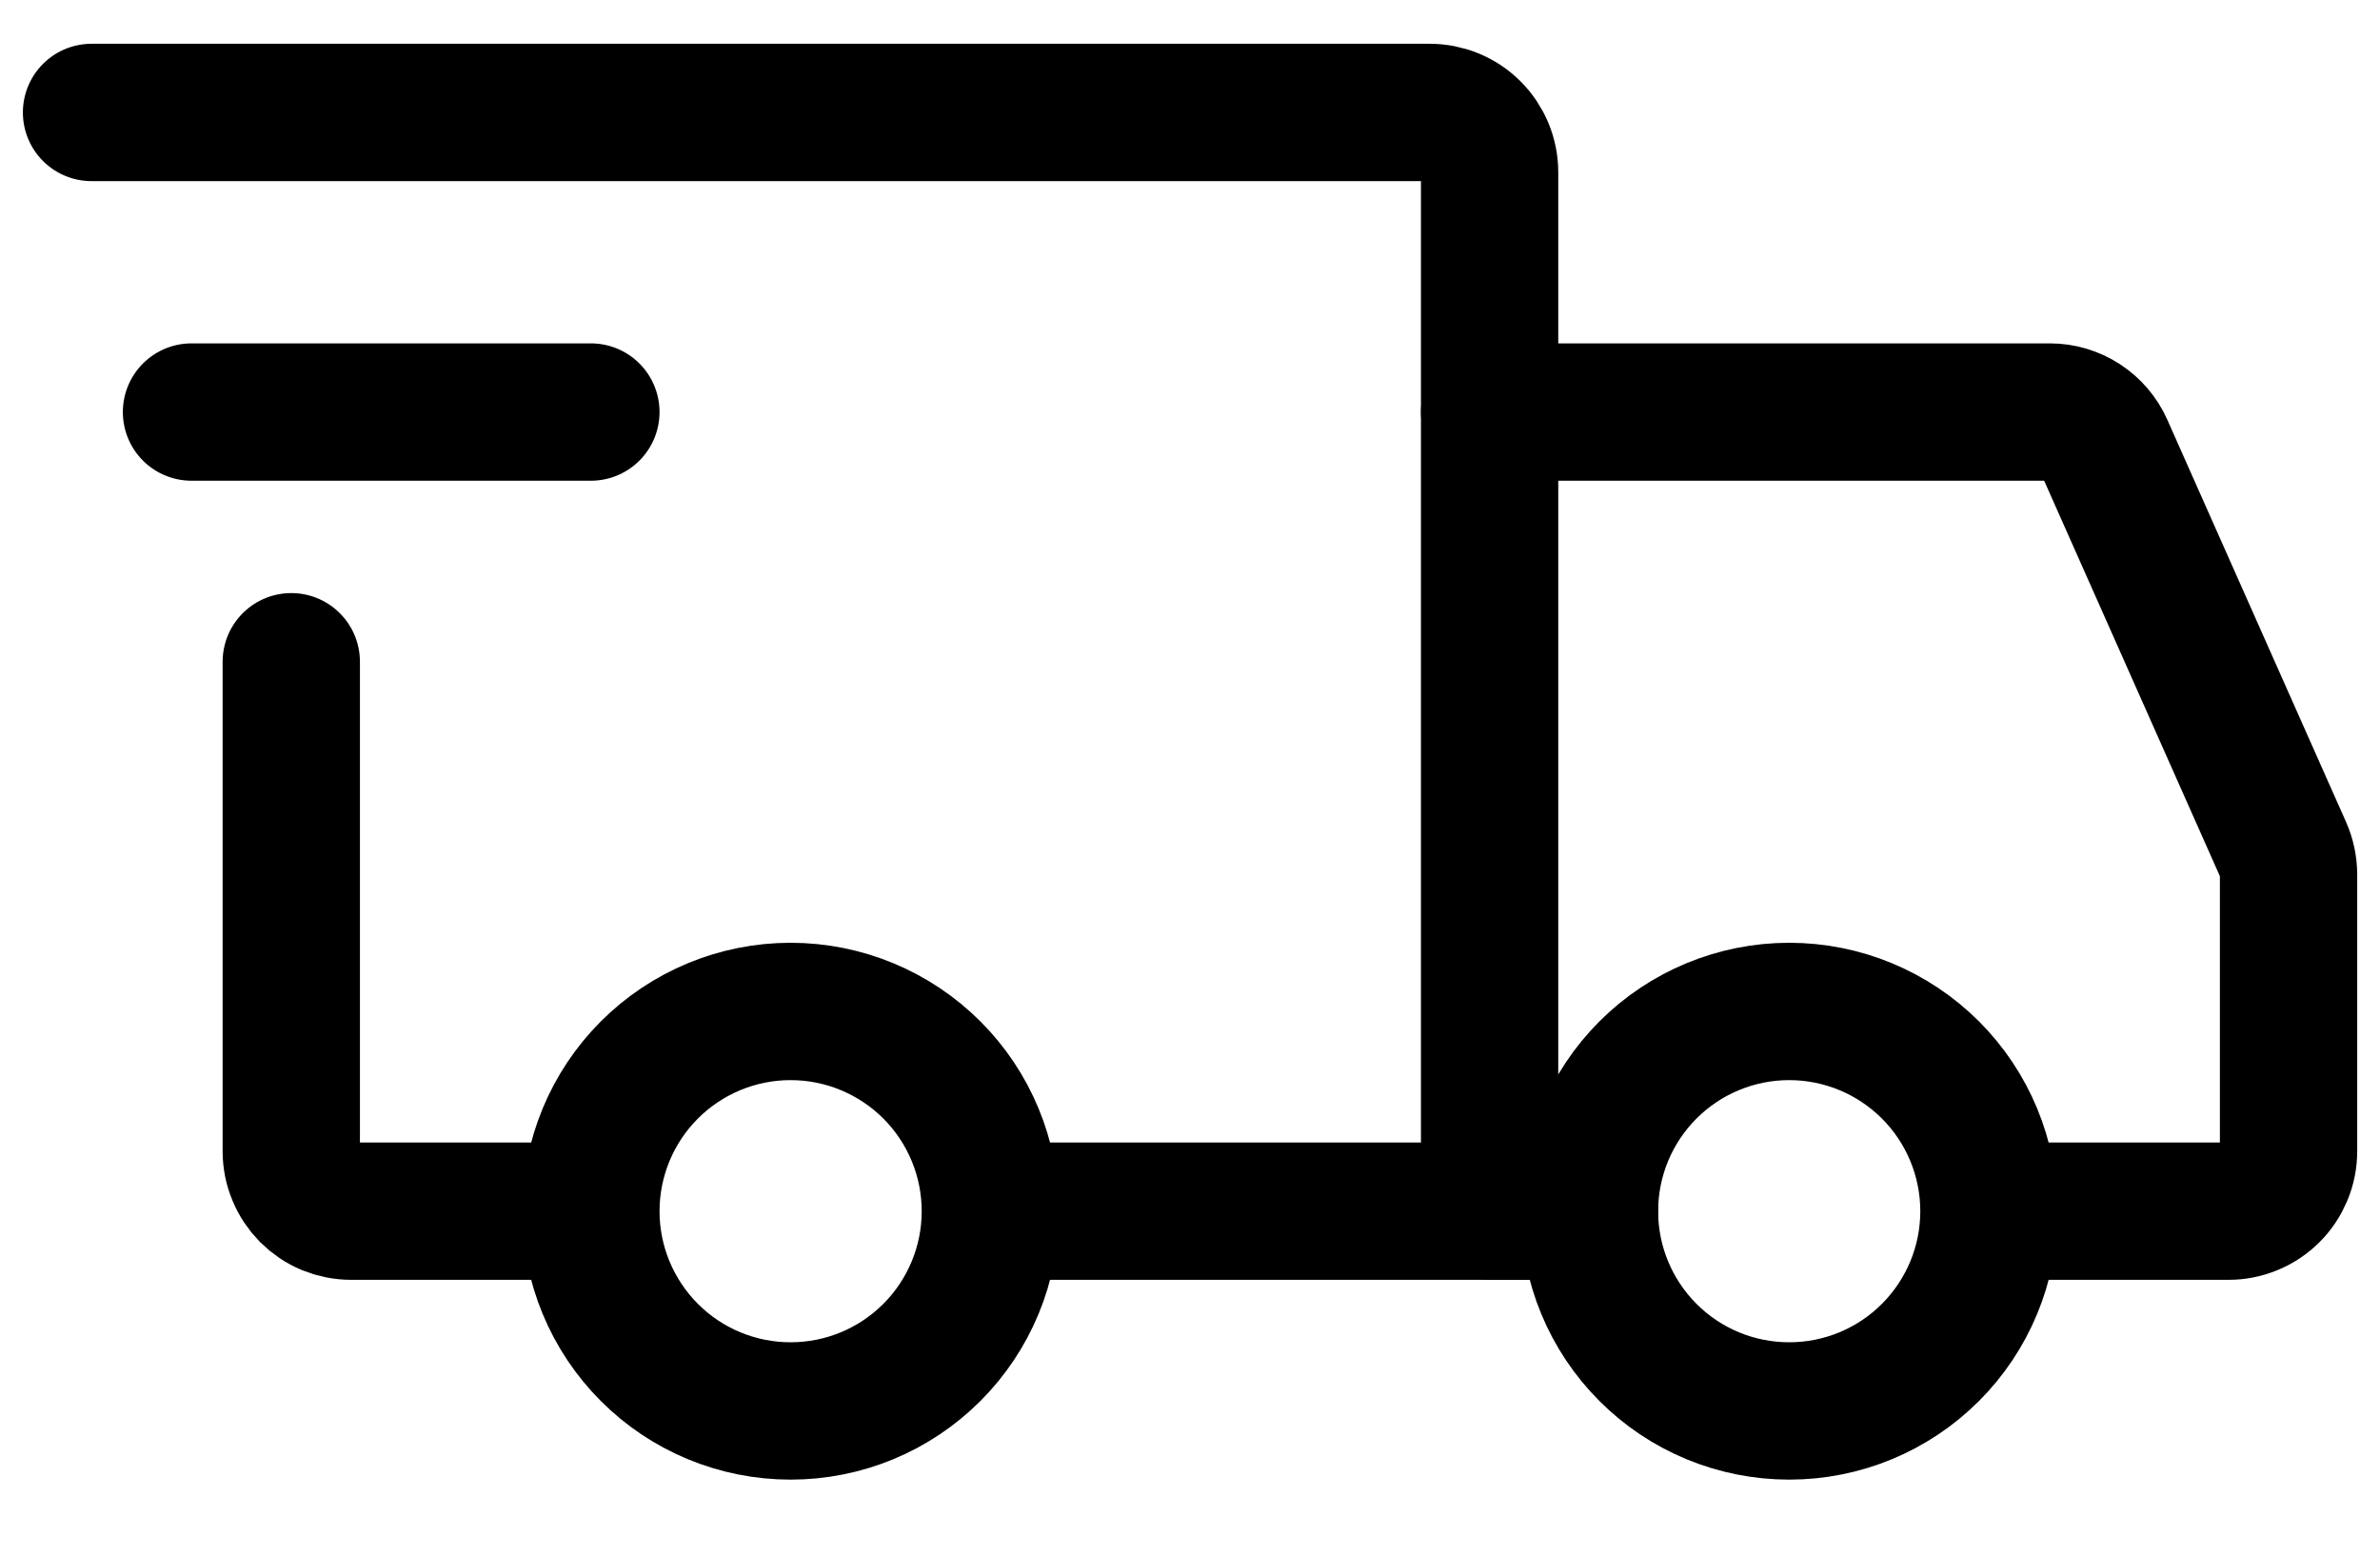 <svg width="26" height="17" viewBox="0 0 26 17" fill="none" xmlns="http://www.w3.org/2000/svg">
<path d="M8.637 15.409C9.216 15.409 9.77 15.18 10.18 14.77C10.589 14.361 10.819 13.806 10.819 13.228C10.819 12.649 10.589 12.094 10.18 11.685C9.77 11.276 9.216 11.046 8.637 11.046C8.058 11.046 7.503 11.276 7.094 11.685C6.685 12.094 6.455 12.649 6.455 13.228C6.455 13.806 6.685 14.361 7.094 14.77C7.503 15.18 8.058 15.409 8.637 15.409V15.409ZM19.546 15.409C20.125 15.409 20.679 15.18 21.089 14.77C21.498 14.361 21.728 13.806 21.728 13.228C21.728 12.649 21.498 12.094 21.089 11.685C20.679 11.276 20.125 11.046 19.546 11.046C18.967 11.046 18.412 11.276 18.003 11.685C17.594 12.094 17.364 12.649 17.364 13.228C17.364 13.806 17.594 14.361 18.003 14.77C18.412 15.18 18.967 15.409 19.546 15.409V15.409Z" stroke="black" stroke-width="1.5" stroke-miterlimit="1.5" stroke-linecap="round" stroke-linejoin="round"/>
<path d="M10.873 13.227H16.273V1.882C16.273 1.708 16.204 1.542 16.081 1.419C15.958 1.296 15.792 1.228 15.618 1.228H1M6.073 13.227H3.836C3.75 13.227 3.665 13.21 3.586 13.178C3.506 13.145 3.434 13.096 3.373 13.036C3.313 12.975 3.265 12.903 3.232 12.823C3.199 12.744 3.182 12.659 3.182 12.573V7.227" stroke="black" stroke-width="1.5" stroke-linecap="round"/>
<path d="M2.092 4.5H6.455" stroke="black" stroke-width="1.5" stroke-linecap="round" stroke-linejoin="round"/>
<path d="M16.273 4.5H22.393C22.52 4.5 22.644 4.537 22.75 4.606C22.856 4.675 22.94 4.773 22.991 4.888L24.944 9.282C24.981 9.366 25 9.456 25.001 9.548V12.573C25.001 12.659 24.984 12.744 24.951 12.823C24.918 12.902 24.87 12.975 24.809 13.035C24.748 13.096 24.676 13.144 24.596 13.177C24.517 13.21 24.432 13.227 24.346 13.227H22.273M16.273 13.227H17.364" stroke="black" stroke-width="1.5" stroke-linecap="round"/>
</svg>
